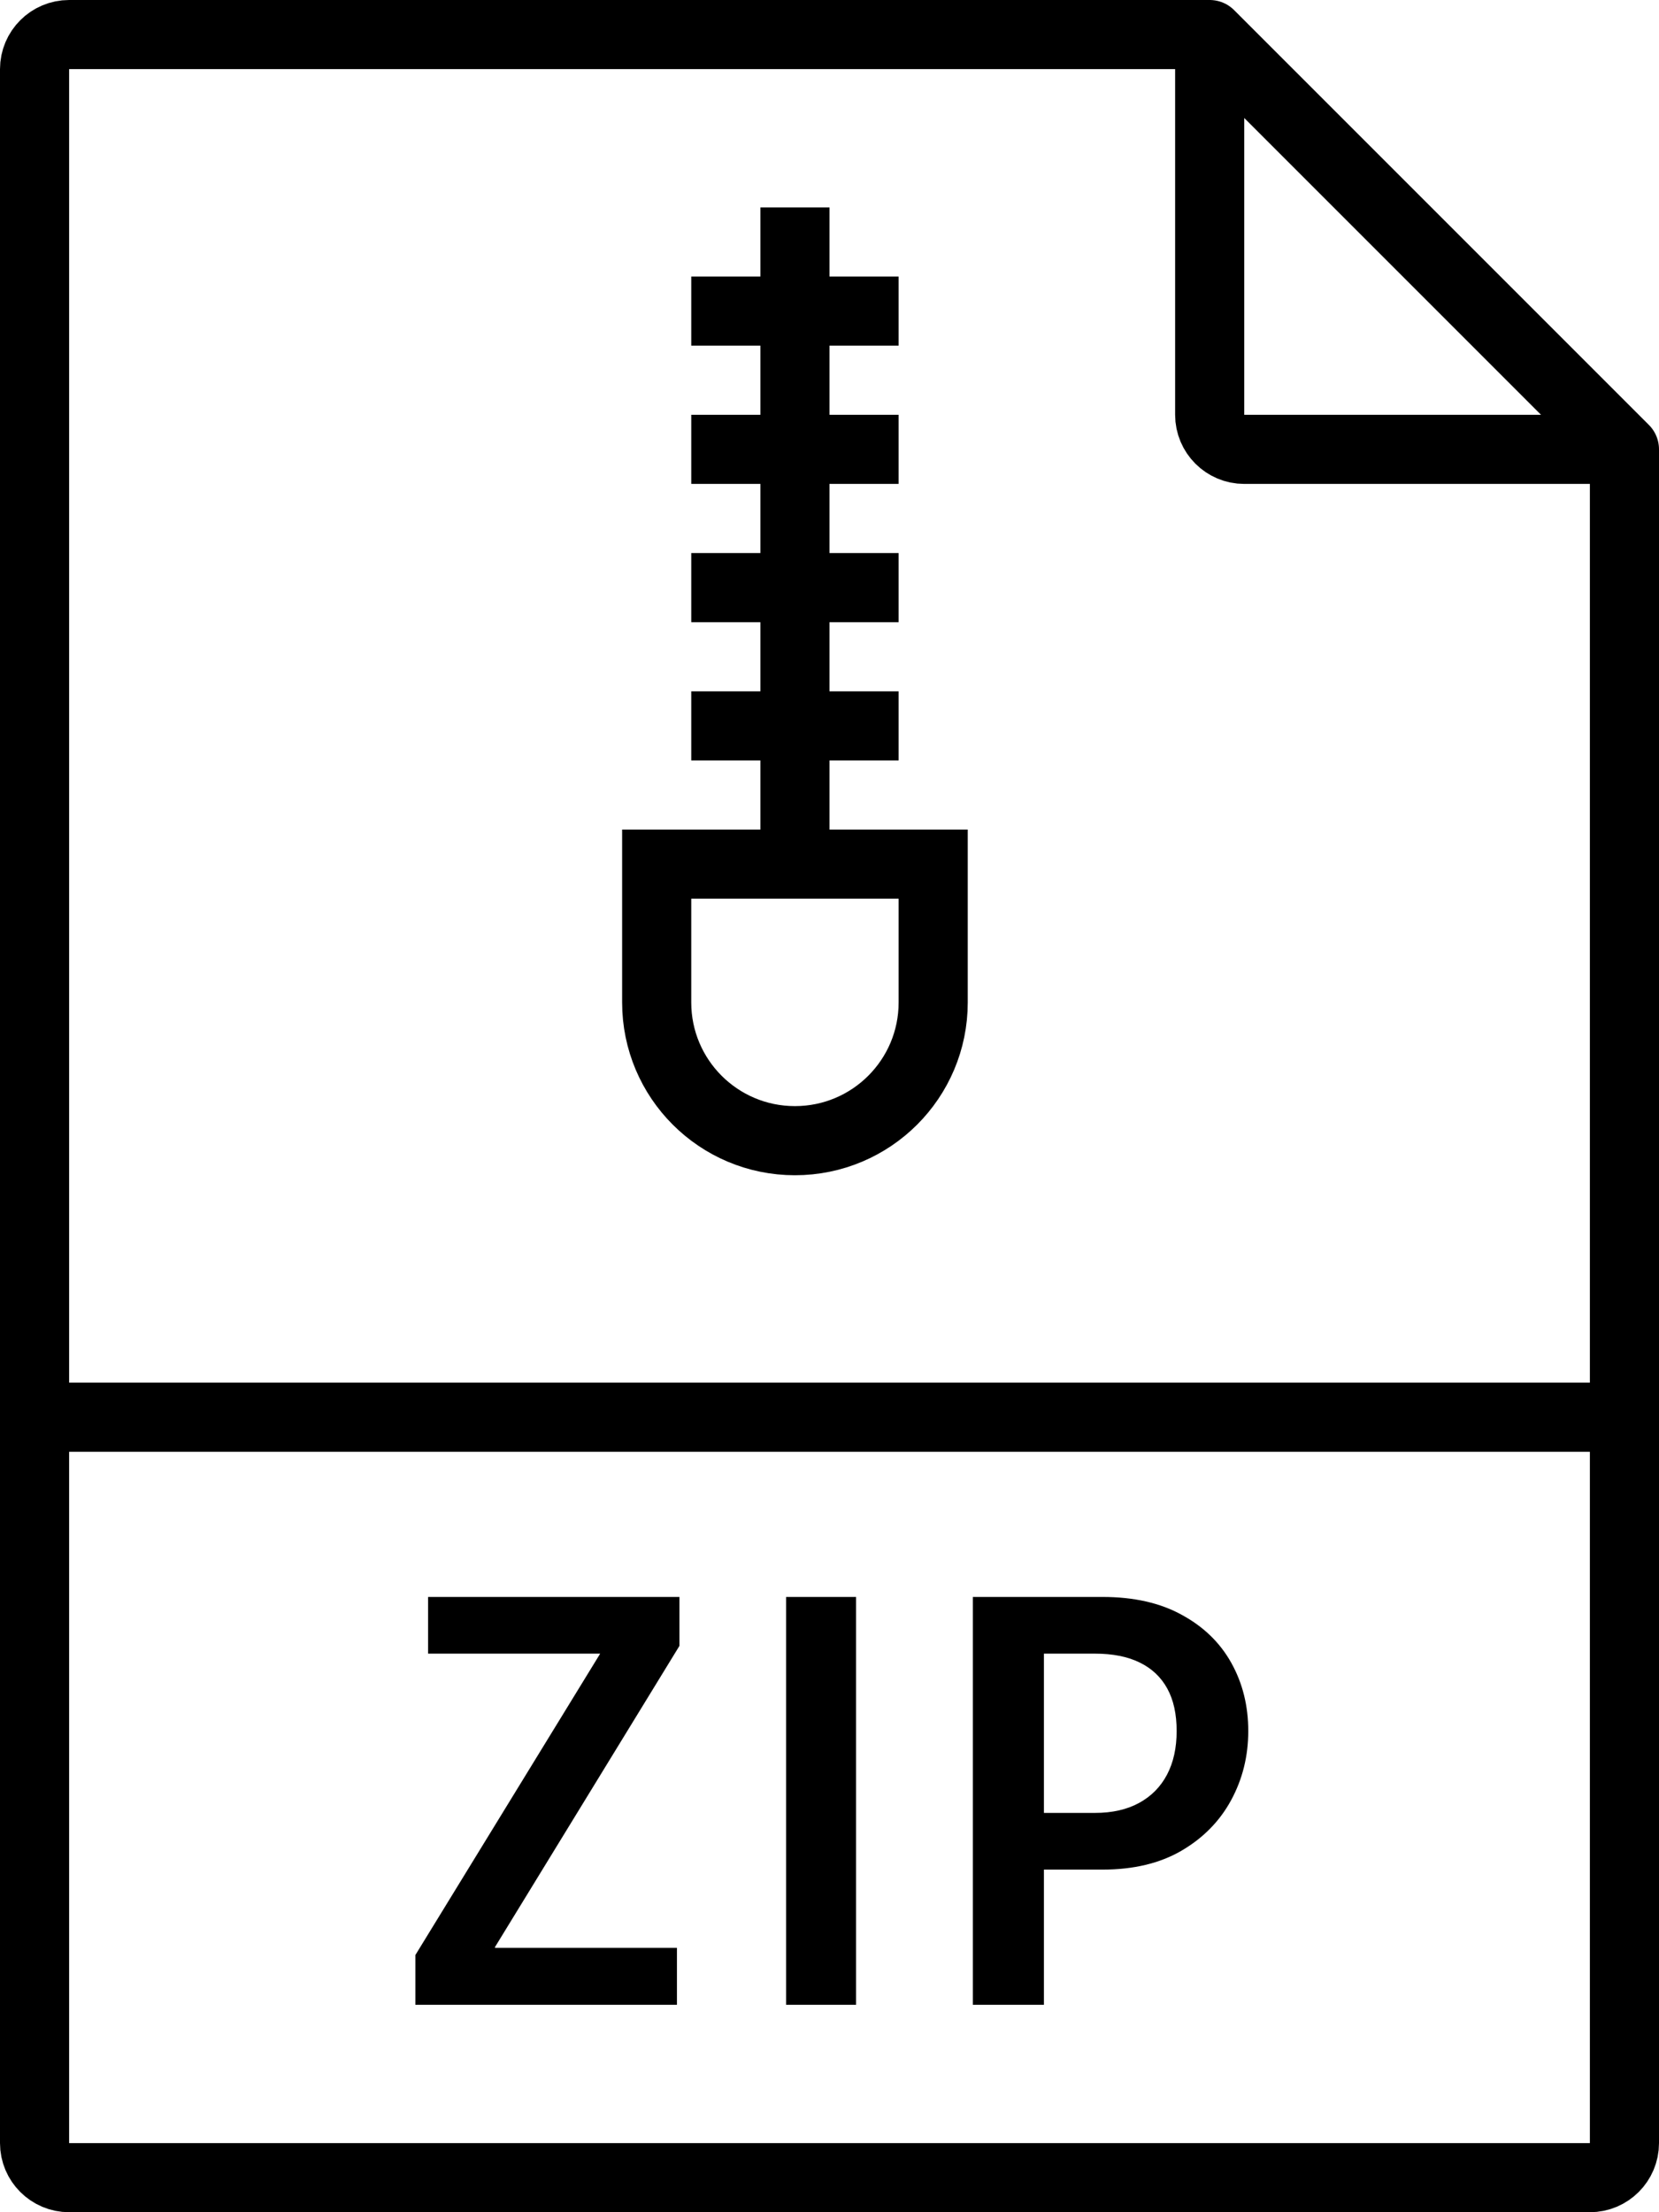 <svg width="24" height="32" viewBox="0 0 24 32" fill="none" xmlns="http://www.w3.org/2000/svg">
<path d="M23.5 6.5L17.5 0.5M23.5 6.5H18C17.724 6.5 17.5 6.276 17.5 6V0.5M23.5 6.5V20.5M17.5 0.5H1C0.724 0.5 0.5 0.724 0.5 1V20.5M0.5 20.5H23.5M0.5 20.5V31C0.5 31.276 0.724 31.5 1 31.5H23C23.276 31.5 23.5 31.276 23.5 31V20.5" stroke="black" stroke-linecap="round"/>
<path d="M11.5 12.5H9.5V14.5C9.5 15.605 10.395 16.5 11.5 16.5V16.5C12.605 16.5 13.5 15.605 13.5 14.5V12.5H11.5ZM11.5 12.5V3M10 4.5H13M10 6.5H13M10 8.5H13M10 10.5H13" stroke="black"/>
<path d="M7.161 28.176H9.793V29H6.009V28.28L8.685 23.916L8.693 23.92H6.193V23.1H9.829V23.808L7.161 28.164V28.176ZM11.372 29V23.1H12.384V29H11.372ZM15.102 29H14.074V23.1H15.95C16.403 23.1 16.786 23.187 17.098 23.36C17.413 23.531 17.651 23.763 17.814 24.056C17.977 24.349 18.058 24.677 18.058 25.04C18.058 25.403 17.975 25.736 17.81 26.04C17.645 26.344 17.405 26.588 17.09 26.772C16.778 26.953 16.398 27.044 15.95 27.044H15.102V29ZM15.102 26.712L14.638 26.224H15.838C16.089 26.224 16.302 26.176 16.478 26.08C16.654 25.984 16.789 25.848 16.882 25.672C16.975 25.496 17.022 25.285 17.022 25.04C17.022 24.795 16.977 24.589 16.886 24.424C16.795 24.259 16.662 24.133 16.486 24.048C16.313 23.963 16.097 23.92 15.838 23.92H14.638L15.102 23.408V26.712Z" fill="black"/>
</svg>
